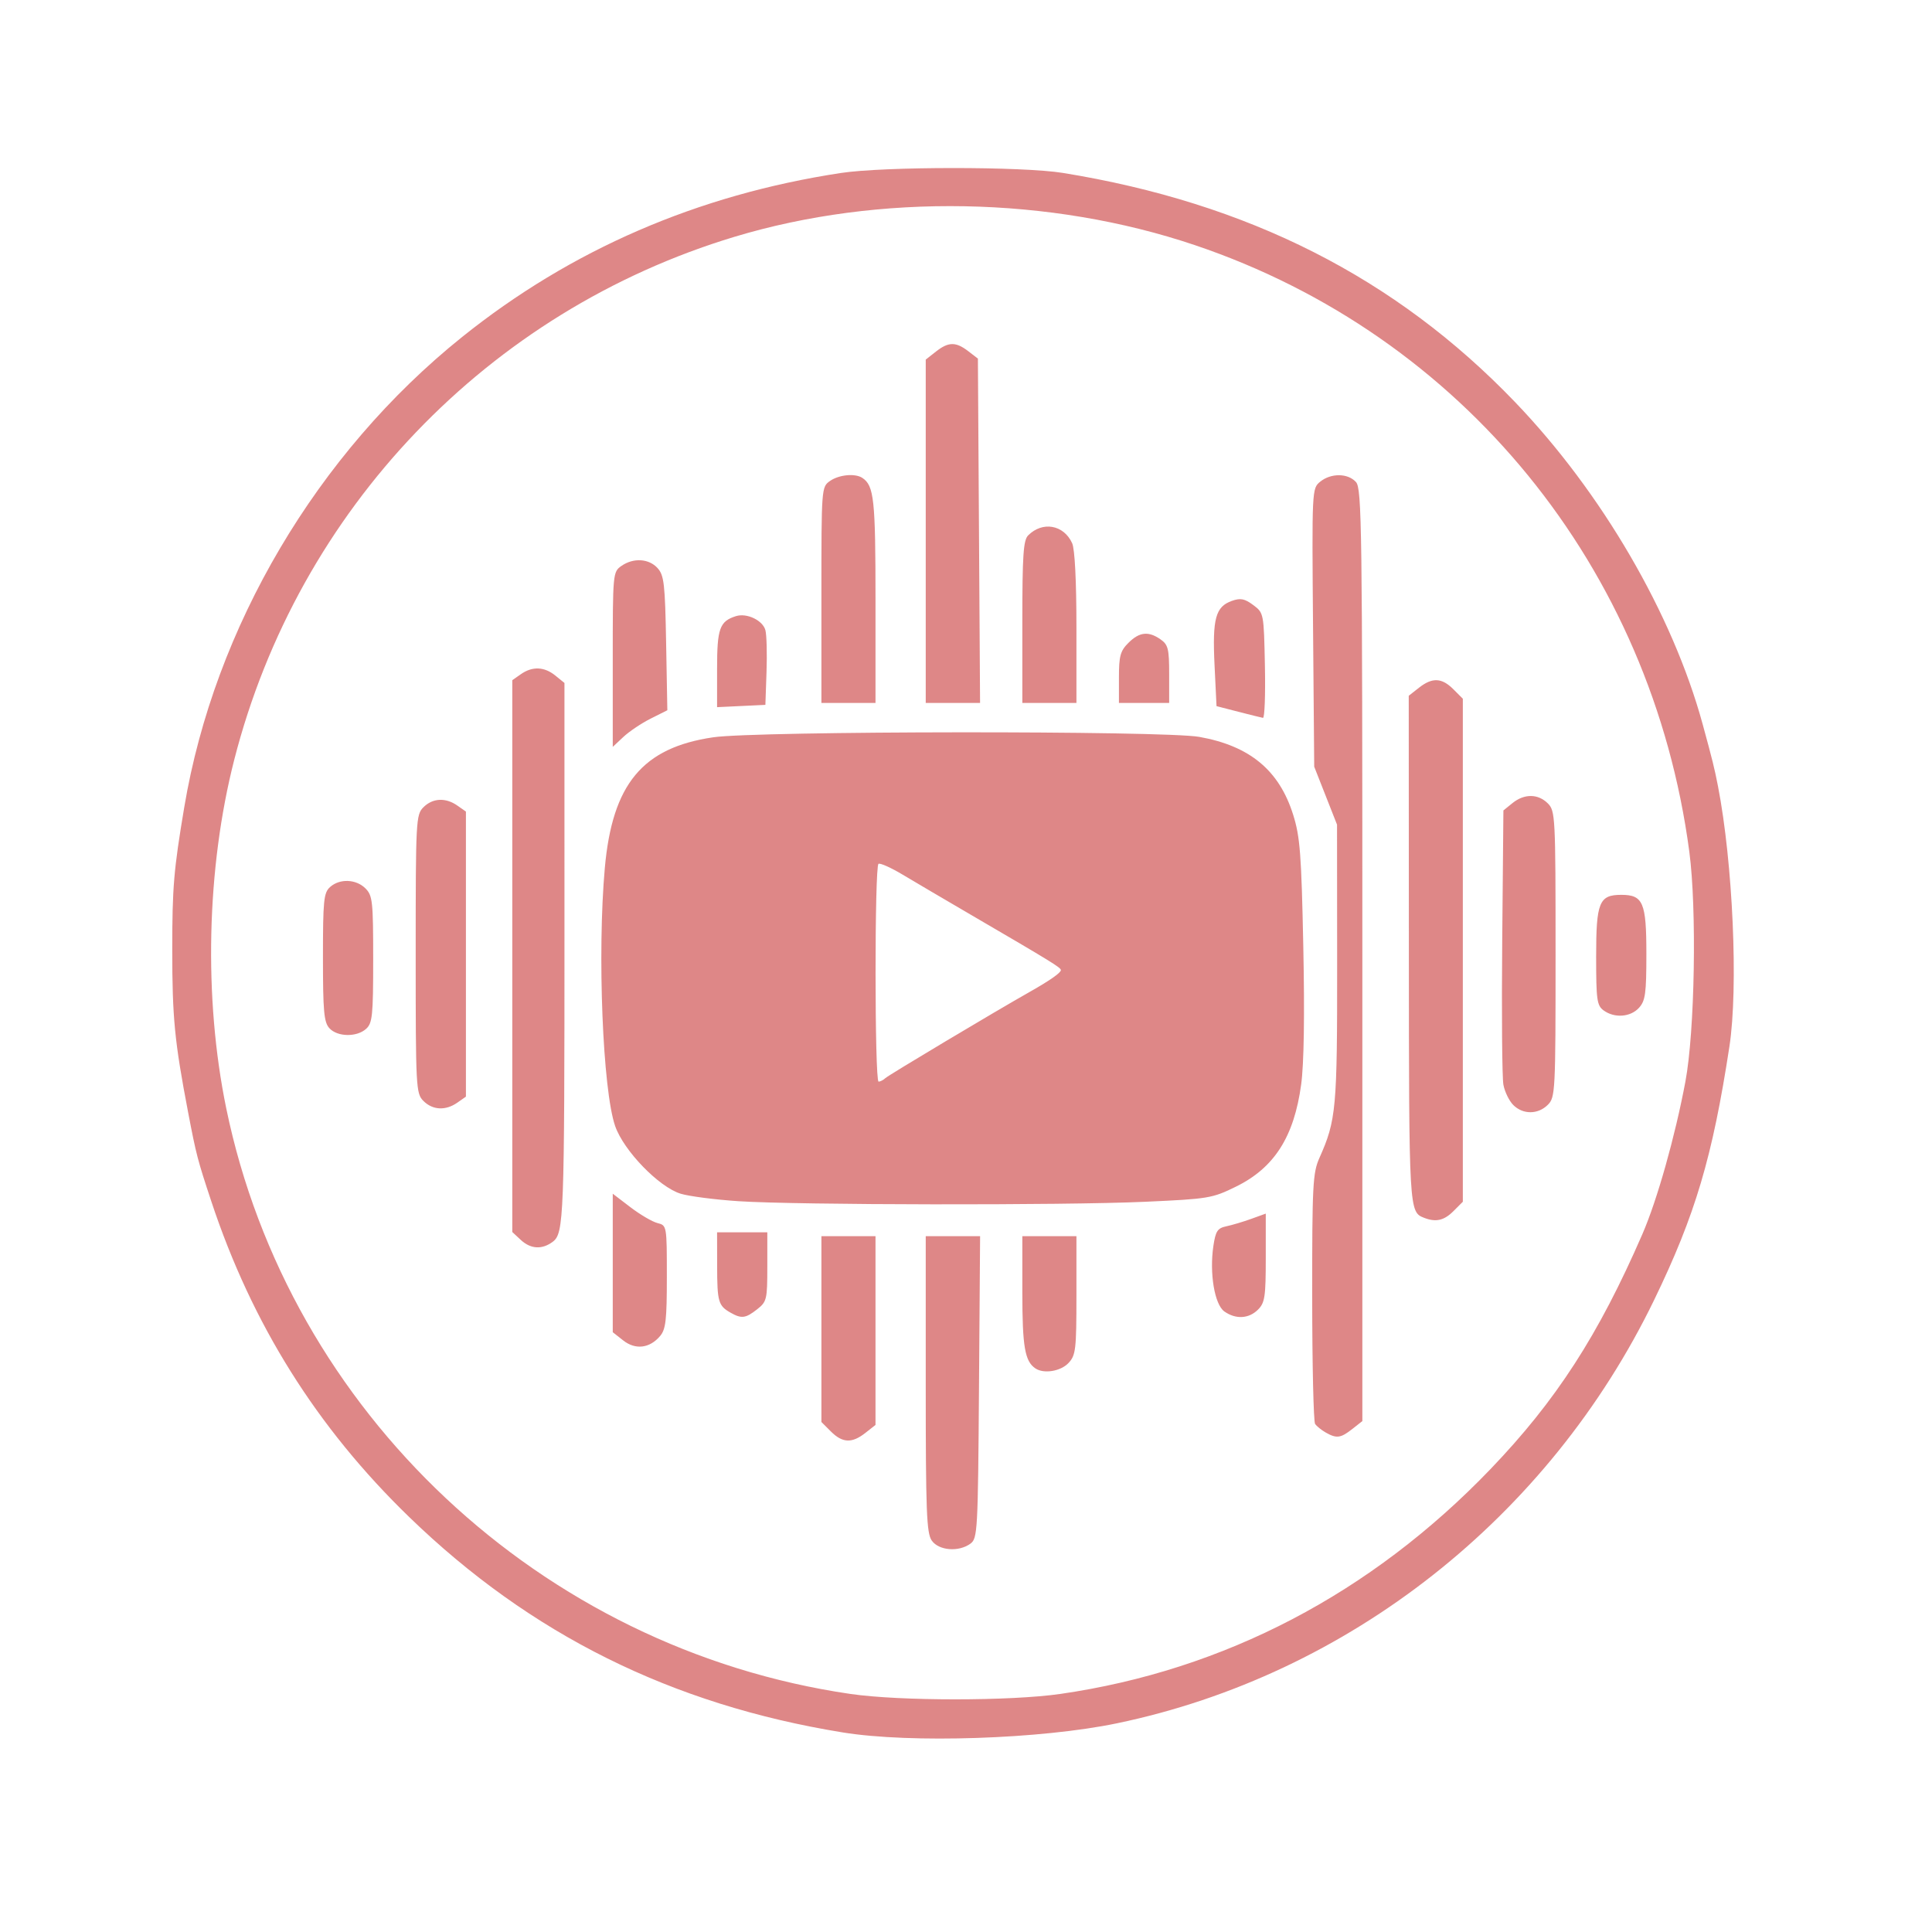 <?xml version="1.0" encoding="UTF-8" standalone="no"?>
<!-- Created with Inkscape (http://www.inkscape.org/) -->

<svg
   version="1.1"
   id="svg1"
   width="500"
   height="500"
   viewBox="0 0 500 500"
   sodipodi:docname="logo-styled.svg"
   inkscape:version="1.4 (86a8ad7, 2024-10-11)"
   xmlns:inkscape="http://www.inkscape.org/namespaces/inkscape"
   xmlns:sodipodi="http://sodipodi.sourceforge.net/DTD/sodipodi-0.dtd"
   xmlns="http://www.w3.org/2000/svg"
   xmlns:svg="http://www.w3.org/2000/svg">
  <sodipodi:namedview
     id="namedview1"
     pagecolor="#ffffff"
     bordercolor="#000000"
     borderopacity="0.25"
     inkscape:showpageshadow="2"
     inkscape:pageopacity="0.0"
     inkscape:pagecheckerboard="0"
     inkscape:deskcolor="#d1d1d1"
     showgrid="false"
     inkscape:zoom="0.972"
     inkscape:cx="250.5144"
     inkscape:cy="250"
     inkscape:window-width="1280"
     inkscape:window-height="730"
     inkscape:window-x="-6"
     inkscape:window-y="-6"
     inkscape:window-maximized="1"
     inkscape:current-layer="g1" />
  <defs
     id="defs1" />
  <g
     inkscape:groupmode="layer"
     inkscape:label="Image"
     id="g1">
    <path
       style="fill:#de8787"
       d="m 218.08,448.349 c -44.268,-7.189 -80.807,-25.348 -112.194,-55.756 -23.913,-23.167 -40.661,-49.886 -51.196,-81.675 -3.556,-10.731 -3.908,-12.08 -5.996,-23 -3.519,-18.407 -4.115,-24.501 -4.115,-42.111 0,-16.173 0.375,-20.626 3.105,-36.889 7.833,-46.662 34.38,-91.596 71.895,-121.694 28.19,-22.616 60.935,-36.8 98,-42.451 11.164,-1.702 47.052,-1.716 57.5,-0.022 47.936,7.77 86.111,27.115 117,59.292 22.453,23.389 40.764,54.823 48.567,83.375 2.537,9.283 3.072,11.447 3.957,16 3.879,19.963 5.298,52.189 2.969,67.418 -4.372,28.584 -8.84,43.628 -19.475,65.582 -27.246,56.242 -79.05,97.072 -139.018,109.567 -19.674,4.1 -53.398,5.222 -71,2.364 z m 56.372,-9.966 c 42.379,-6.122 80.407,-26.004 111.285,-58.181 16.976,-17.69 27.927,-34.629 39.299,-60.784 3.83,-8.809 8.477,-25.283 11.146,-39.509 2.435,-12.983 2.975,-44.701 1.011,-59.491 C 427.432,146.883 378.464,86.804 309.249,63.446 271.734,50.785 227.536,49.984 190.08,61.287 126.281,80.539 77.198,131.852 60.622,196.624 c -7.176,28.042 -7.95,61.671 -2.076,90.181 16.206,78.659 81.442,139.885 161.507,151.58 12.82,1.873 41.429,1.872 54.398,-0.002 z m -33.315,-39.687 c -1.343,-1.918 -1.557,-7.474 -1.557,-40.5 v -38.277 h 7.034 7.034 l -0.284,39.081 c -0.271,37.357 -0.369,39.144 -2.225,40.5 -3.029,2.214 -8.179,1.8 -10.002,-0.804 z m -26.102,-28.232 -2.455,-2.455 v -24.045 -24.045 h 7 7 v 24.427 24.427 l -2.635,2.073 c -3.46,2.722 -5.912,2.617 -8.911,-0.382 z m 128.045,0.26 c -1.1,-0.624 -2.331,-1.623 -2.735,-2.22 -0.404,-0.597 -0.742,-15.378 -0.75,-32.846 -0.014,-29.005 0.149,-32.129 1.875,-36 4.343,-9.739 4.611,-12.678 4.581,-50.239 l -0.028,-36 -2.952,-7.5 -2.952,-7.5 -0.302,-36 c -0.3,-35.767 -0.288,-36.011 1.841,-37.75 2.782,-2.272 7.173,-2.235 9.266,0.079 1.521,1.68 1.655,11.612 1.655,122.427 v 120.599 l -2.635,2.073 c -2.987,2.349 -4.034,2.483 -6.865,0.878 z m -75.1,-16.57 c -2.746,-1.834 -3.4,-5.615 -3.4,-19.669 v -14.566 h 7 7 v 15.311 c 0,14.027 -0.171,15.495 -2.039,17.5 -2.007,2.154 -6.378,2.881 -8.561,1.423 z m -106.693,-7.251 -2.707,-2.129 v -17.921 -17.921 l 4.577,3.494 c 2.517,1.922 5.667,3.767 7,4.102 2.412,0.605 2.423,0.669 2.423,13.889 0,11.194 -0.275,13.606 -1.75,15.349 -2.699,3.189 -6.377,3.628 -9.543,1.137 z m 27.793,-7.179 c -3.18,-1.803 -3.468,-2.801 -3.485,-12.055 l -0.015,-8.75 h 6.5 6.5 v 8.927 c 0,8.453 -0.14,9.037 -2.635,11 -2.987,2.349 -4.034,2.483 -6.865,0.878 z m 127.794,-0.312 c -2.545,-1.782 -3.908,-9.912 -2.847,-16.983 0.576,-3.844 1.068,-4.585 3.364,-5.07 1.479,-0.312 4.377,-1.178 6.439,-1.923 l 3.75,-1.356 v 11.42 c 0,10.086 -0.234,11.653 -2,13.42 -2.379,2.379 -5.742,2.57 -8.706,0.493 z m -182.105,-18.532 -2.189,-2.039 v -71.404 -71.404 l 2.223,-1.557 c 2.977,-2.085 6.056,-1.962 8.917,0.357 l 2.361,1.914 0.003,64.683 c 0.003,73.699 -0.15,77.759 -3.01,79.92 -2.774,2.096 -5.73,1.929 -8.304,-0.469 z m 233.811,-5.702 c -3.93,-1.528 -3.935,-1.613 -3.968,-69.436 l -0.032,-65.677 2.635,-2.073 c 3.46,-2.722 5.912,-2.617 8.911,0.382 l 2.455,2.455 v 65.091 65.091 l -2.455,2.455 c -2.401,2.401 -4.532,2.885 -7.545,1.713 z m -177.5,-4.312 c -6.05,-0.401 -12.766,-1.271 -14.925,-1.933 -5.633,-1.728 -14.748,-11.143 -16.955,-17.513 -3.222,-9.301 -4.642,-44.755 -2.675,-66.777 1.942,-21.731 9.749,-31.146 28.055,-33.833 11.273,-1.655 116.601,-1.745 125.793,-0.108 13.074,2.328 20.696,8.656 24.304,20.176 1.781,5.685 2.123,10.142 2.615,34.042 0.368,17.874 0.175,30.387 -0.551,35.747 -1.832,13.52 -6.944,21.544 -16.823,26.407 -6.188,3.046 -7.094,3.198 -23.636,3.947 -20.985,0.95 -90.067,0.849 -105.202,-0.154 z m 38.05,-31.847 c 0.831,-0.788 28.194,-17.136 37.264,-22.264 5.286,-2.988 8.188,-5.017 8.158,-5.701 -0.03,-0.663 -2.366,-2.1 -22.972,-14.125 -6.875,-4.012 -14.963,-8.77 -17.974,-10.573 -3.011,-1.803 -5.823,-3.062 -6.25,-2.799 -1.03,0.637 -1.006,56.362 0.024,56.362 0.44,0 1.228,-0.405 1.75,-0.901 z m 162.506,6.956 c -1.069,-1.069 -2.22,-3.432 -2.558,-5.25 -0.337,-1.818 -0.475,-18.534 -0.306,-37.145 l 0.308,-33.839 2.361,-1.911 c 3.047,-2.466 6.619,-2.431 9.139,0.089 1.928,1.928 2,3.333 2,39 0,35.667 -0.072,37.072 -2,39 -2.538,2.538 -6.438,2.562 -8.944,0.056 z m -282.056,-1.056 c -1.926,-1.926 -2,-3.333 -2,-38 0,-34.667 0.074,-36.074 2,-38 2.397,-2.397 5.746,-2.567 8.777,-0.443 l 2.223,1.557 v 36.887 36.887 l -2.223,1.557 c -3.031,2.123 -6.38,1.954 -8.777,-0.443 z M 85.235,266.09 c -1.399,-1.546 -1.655,-4.38 -1.655,-18.345 0,-14.731 0.198,-16.695 1.829,-18.171 2.481,-2.245 6.742,-2.085 9.171,0.345 1.837,1.837 2,3.333 2,18.345 0,14.565 -0.199,16.525 -1.829,18 -2.427,2.197 -7.454,2.105 -9.516,-0.174 z m 329.786,-4.591 c -1.743,-1.274 -1.941,-2.7 -1.941,-13.964 0,-14.036 0.78,-15.95 6.5,-15.95 5.659,0 6.5,1.976 6.5,15.264 0,10.259 -0.257,12.143 -1.905,13.964 -2.198,2.428 -6.346,2.739 -9.154,0.686 z M 158.58,170.662 c 0,-22.252 0.037,-22.656 2.223,-24.187 3.103,-2.174 7.12,-1.94 9.373,0.545 1.69,1.865 1.94,4.057 2.219,19.447 l 0.314,17.345 -4.314,2.163 c -2.373,1.19 -5.551,3.323 -7.064,4.74 l -2.75,2.577 z m 161.877,13.535 -5.623,-1.45 -0.514,-10.664 c -0.578,-12.004 0.261,-15.09 4.513,-16.585 2.212,-0.778 3.287,-0.566 5.498,1.083 2.735,2.04 2.749,2.113 3.026,15.694 0.153,7.504 -0.072,13.583 -0.5,13.508 -0.428,-0.075 -3.308,-0.788 -6.401,-1.586 z m -134.877,-11.16 c 0,-10.396 0.663,-12.243 4.874,-13.579 2.828,-0.898 7,1.108 7.643,3.675 0.315,1.257 0.44,6.11 0.278,10.785 l -0.295,8.5 -6.25,0.298 -6.25,0.298 z m 27,-19.062 c 0,-27.742 0.016,-27.954 2.223,-29.5 2.338,-1.638 6.519,-2.033 8.378,-0.791 3.022,2.018 3.4,5.536 3.4,31.669 v 26.566 h -7 -7 z m 27,-16.484 V 93.064 l 2.635,-2.073 c 3.251,-2.557 5.144,-2.582 8.365,-0.108 l 2.5,1.92 0.28,44.558 0.28,44.558 h -7.03 -7.03 z m 25,23.499 c 0,-17.306 0.261,-21.189 1.506,-22.434 3.729,-3.729 9.207,-2.758 11.384,2.02 0.692,1.52 1.11,9.761 1.11,21.89 v 19.453 h -7 -7 z m 25,14.383 c 0,-5.616 0.348,-6.894 2.455,-9 2.838,-2.838 5.191,-3.092 8.323,-0.898 1.958,1.372 2.223,2.442 2.223,9 v 7.443 h -6.5 -6.5 z"
       id="path1" />
  </g>
</svg>
